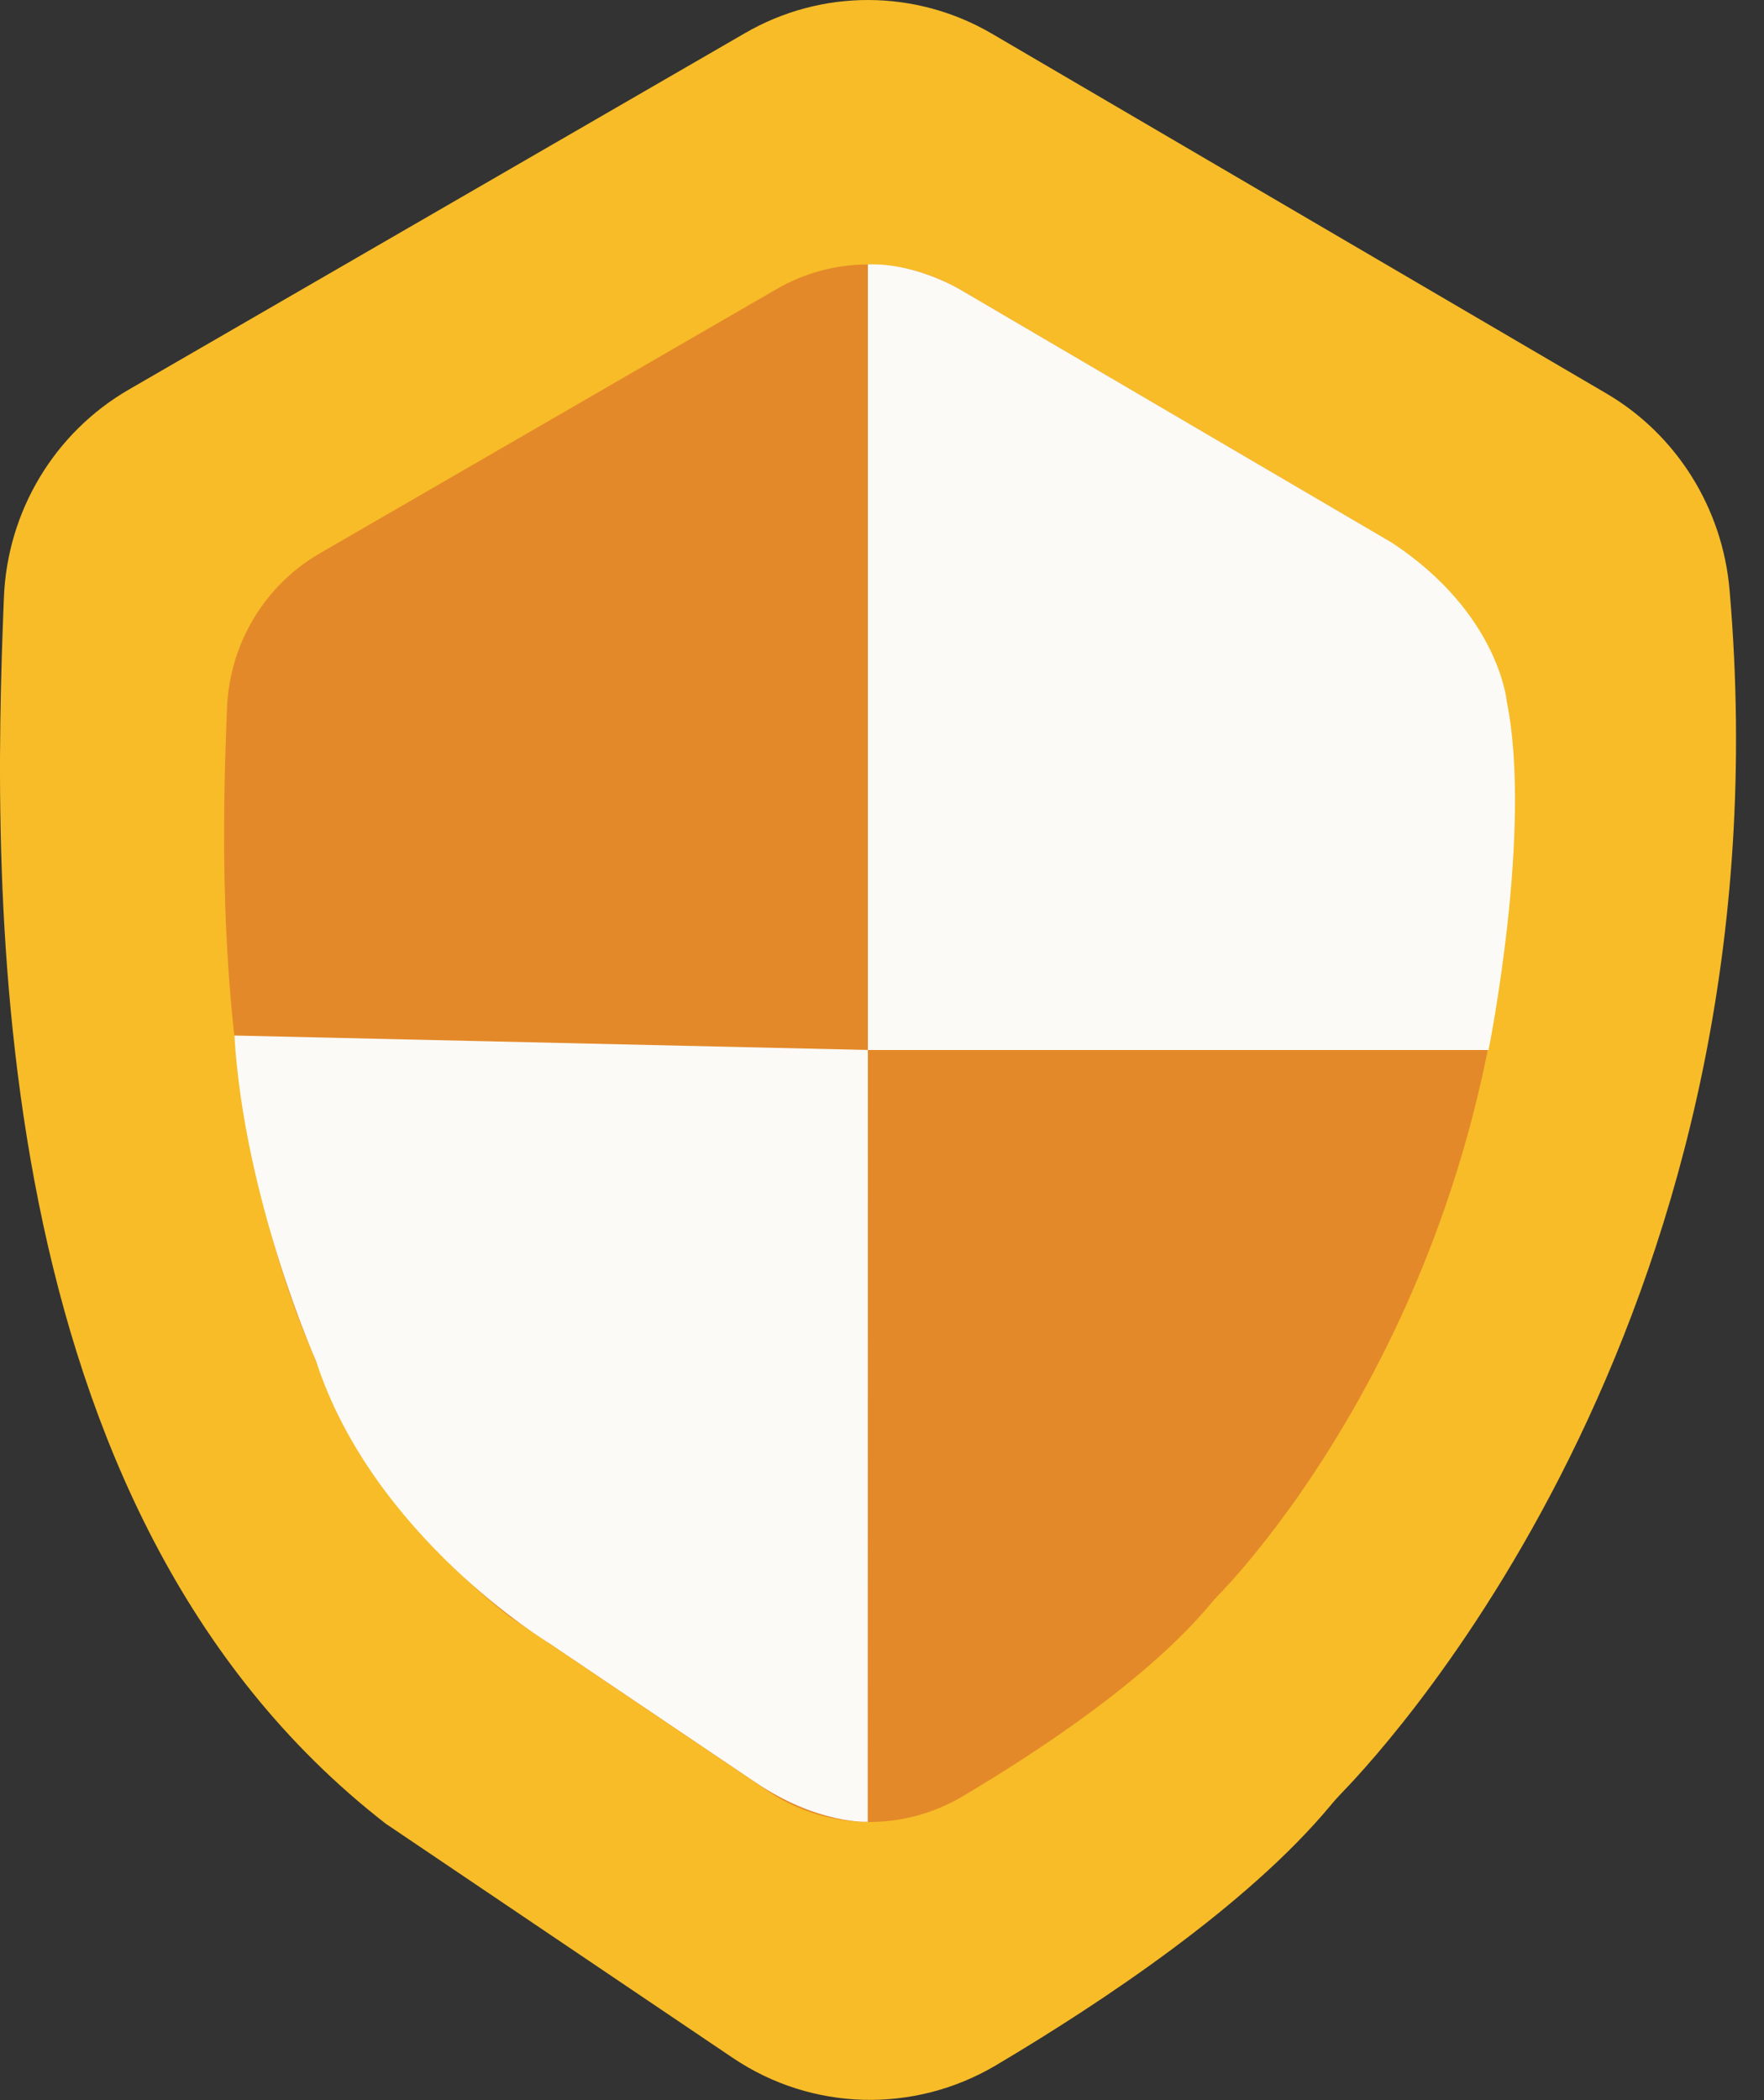 <svg width="63" height="75" viewBox="0 0 63 75" fill="none" xmlns="http://www.w3.org/2000/svg">
<rect x="0" y="0" width="63" height="75" fill="#333333" stroke="none"/>
<path d="M4.605 13.91C1.952 15.443 0.262 18.246 0.139 21.34C-0.28 31.8 -0.678 53.907 13.777 65.128L26.167 73.489C28.993 75.396 32.648 75.492 35.58 73.75C39.413 71.474 44.545 68.046 47.511 64.487C47.645 64.322 47.785 64.169 47.931 64.016C49.811 62.081 63.969 46.597 61.77 21.067C61.518 18.144 59.879 15.522 57.371 14.052L35.434 1.208C32.703 -0.393 29.34 -0.404 26.604 1.185L4.605 13.91Z" fill="#F7BC28"/>
<path d="M11.421 19.761C9.457 20.896 8.203 22.979 8.108 25.272C7.794 33.031 7.503 49.422 18.22 57.749L27.409 63.952C29.508 65.366 32.216 65.439 34.388 64.145C37.23 62.46 41.036 59.917 43.235 57.278C43.336 57.158 43.437 57.039 43.548 56.931C44.942 55.495 55.401 43.9 53.812 25.079C53.711 23.858 50.723 20.209 49.704 19.38L34.287 10.339C32.261 9.153 29.771 9.147 27.739 10.322L11.421 19.761Z" fill="#E48929"/>
<path d="M30.996 9.442V37.497H53.163C53.163 37.497 54.741 29.67 53.818 25.079C53.818 25.079 53.56 21.923 49.71 19.38L34.287 10.339C34.287 10.339 32.72 9.385 30.996 9.442Z" fill="#FBFAF7"/>
<path d="M30.996 37.497L30.991 65.059C30.991 65.059 29.211 65.161 26.978 63.651L19.591 58.668C19.591 58.668 13.329 54.882 11.292 48.616C11.292 48.616 8.724 42.855 8.371 36.981L30.996 37.497Z" fill="#FBFAF7"/>
</svg>
